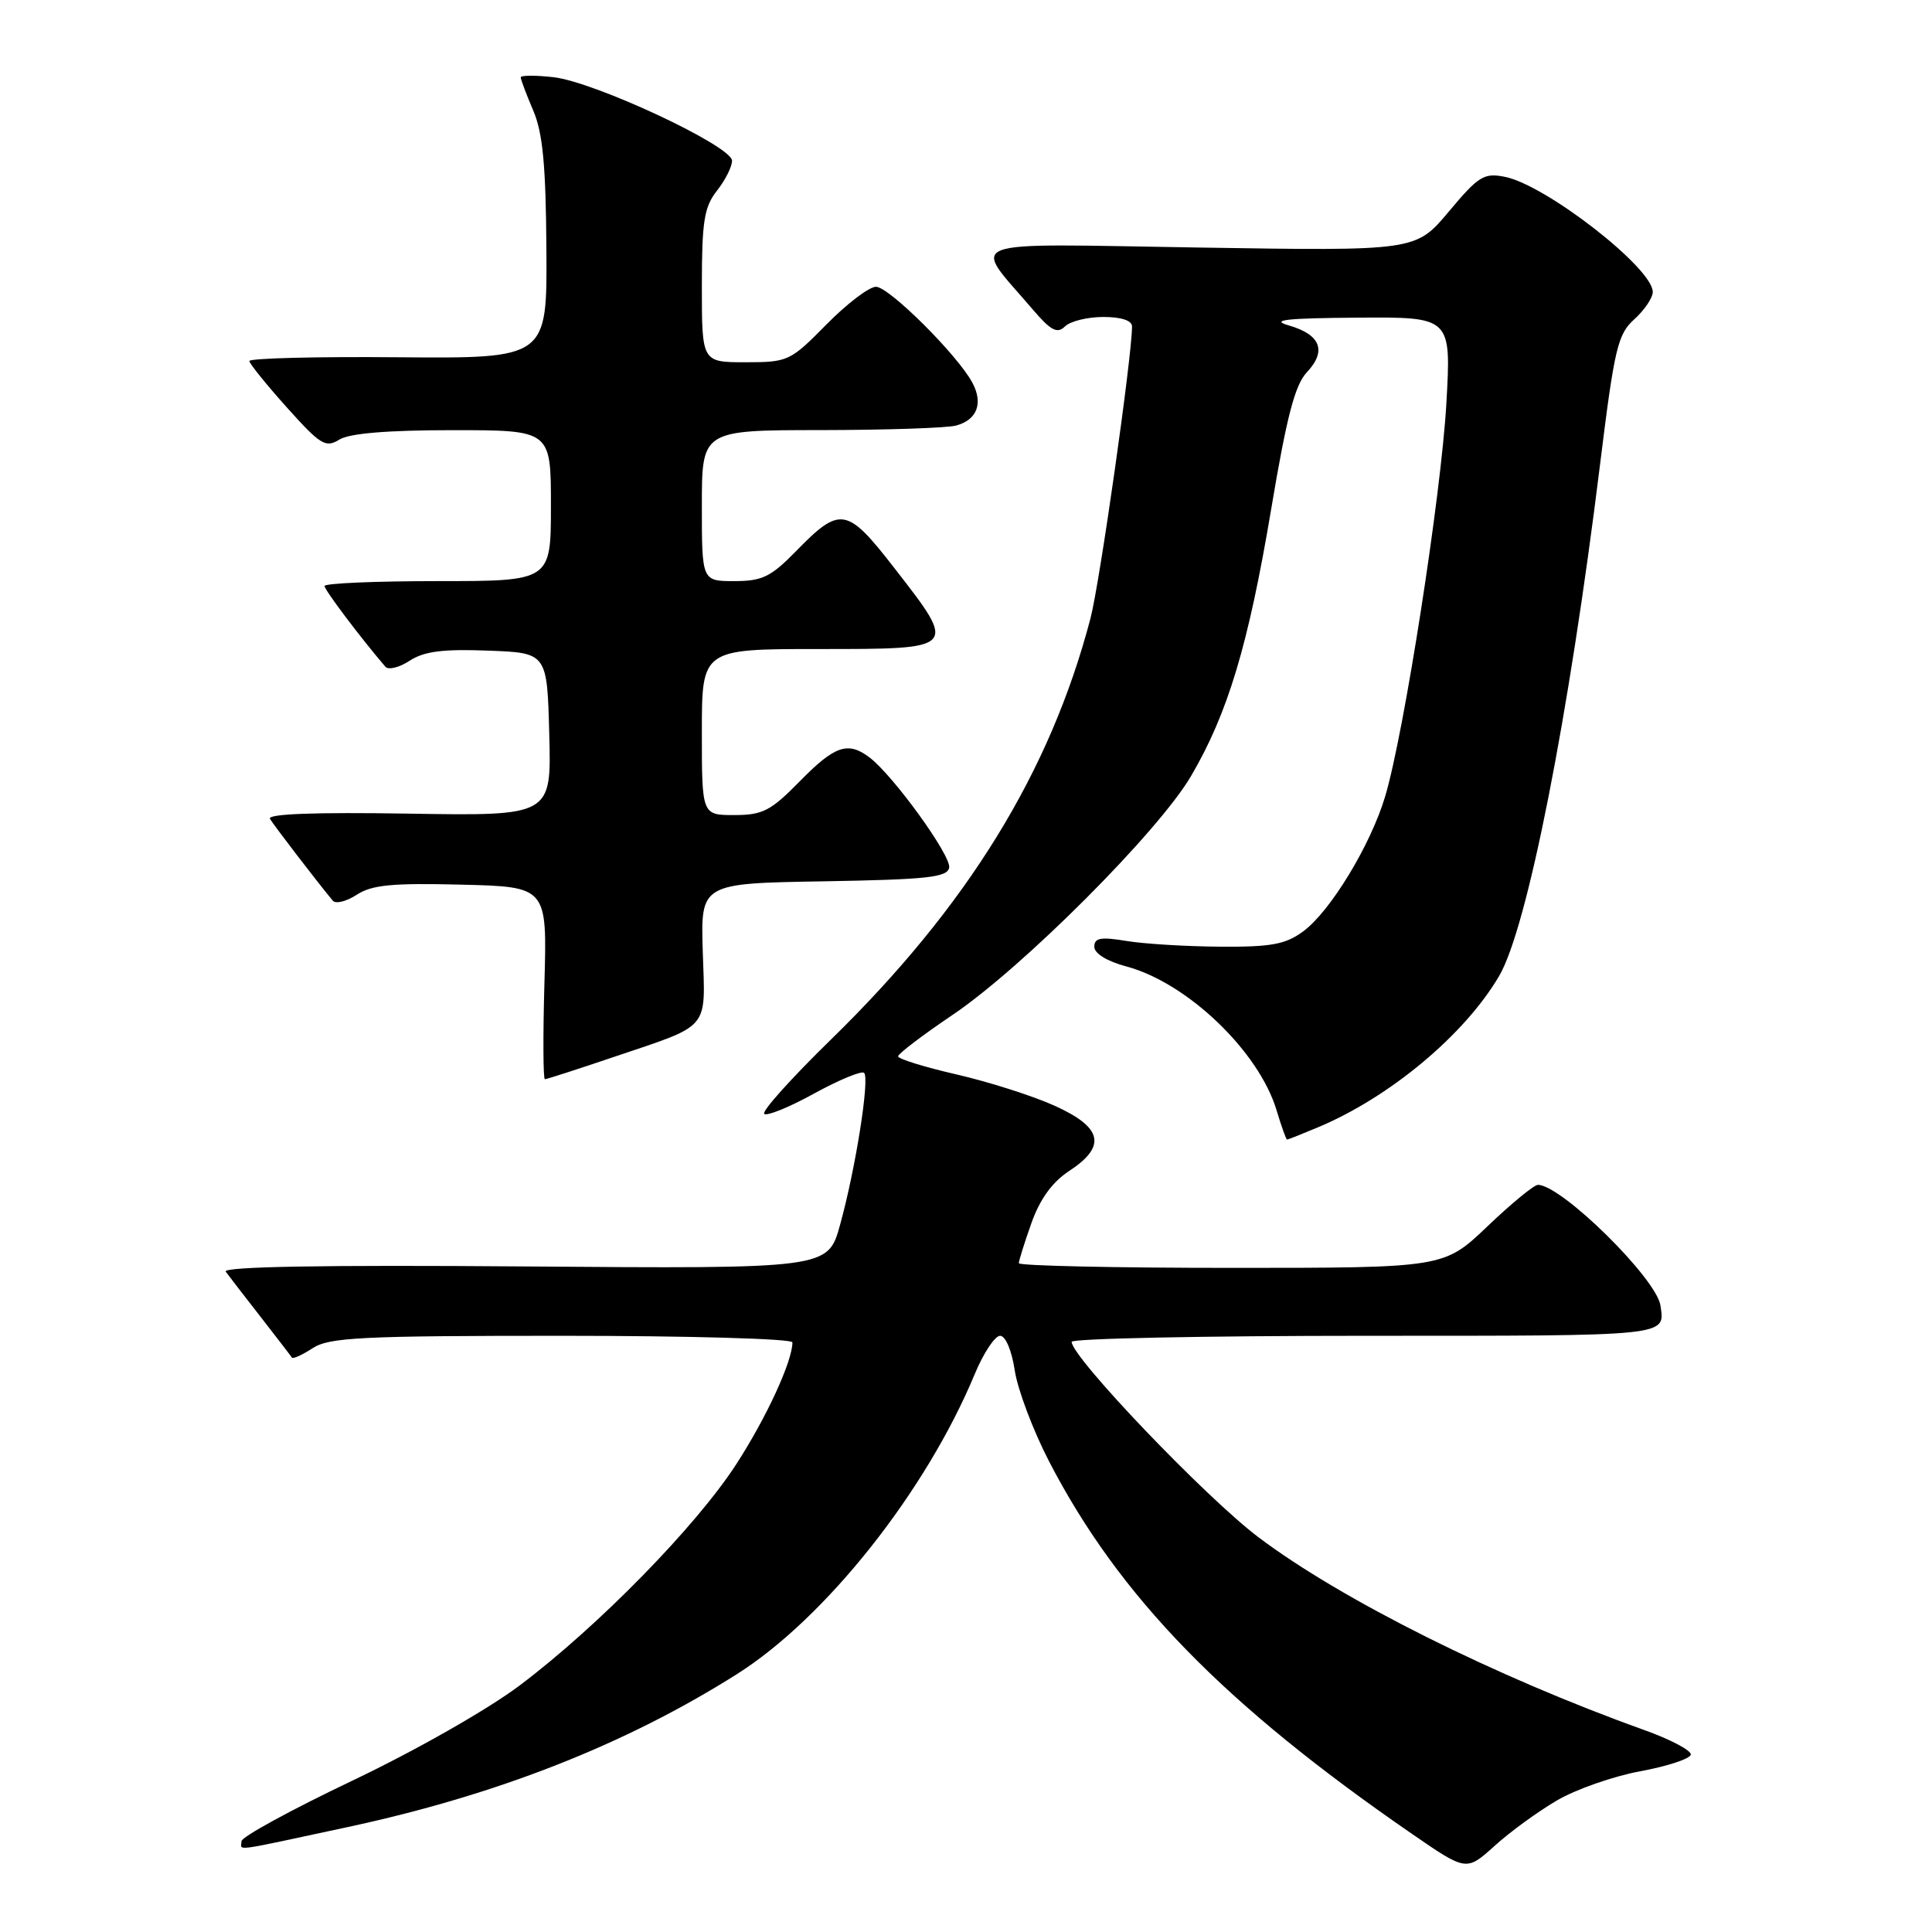 <?xml version="1.0" encoding="UTF-8" standalone="no"?>
<!DOCTYPE svg PUBLIC "-//W3C//DTD SVG 1.1//EN" "http://www.w3.org/Graphics/SVG/1.1/DTD/svg11.dtd" >
<svg xmlns="http://www.w3.org/2000/svg" xmlns:xlink="http://www.w3.org/1999/xlink" version="1.1" viewBox="0 0 256 256">
 <g >
 <path fill="currentColor"
d=" M 206.30 238.57 C 208.80 237.10 213.77 235.36 217.35 234.70 C 220.93 234.04 223.94 233.05 224.04 232.50 C 224.13 231.95 221.35 230.48 217.85 229.23 C 198.18 222.18 177.73 211.97 166.76 203.70 C 159.76 198.42 142.00 179.84 142.00 177.80 C 142.00 177.36 159.55 177.00 181.00 177.00 C 221.52 177.00 220.61 177.09 220.02 173.00 C 219.51 169.42 206.90 157.00 203.78 157.00 C 203.27 157.00 200.26 159.47 197.09 162.50 C 191.32 168.00 191.32 168.00 163.16 168.00 C 147.67 168.00 135.00 167.72 135.00 167.38 C 135.00 167.05 135.75 164.65 136.67 162.06 C 137.80 158.88 139.43 156.63 141.67 155.16 C 146.66 151.89 146.10 149.39 139.75 146.52 C 136.86 145.21 131.01 143.35 126.75 142.37 C 122.49 141.39 119.00 140.31 119.00 139.97 C 119.00 139.63 122.26 137.15 126.25 134.46 C 135.53 128.19 153.52 110.17 157.82 102.83 C 162.70 94.51 165.42 85.44 168.43 67.51 C 170.50 55.17 171.58 51.01 173.18 49.31 C 175.82 46.50 174.99 44.34 170.80 43.13 C 168.25 42.40 170.31 42.16 179.90 42.09 C 192.30 42.00 192.30 42.00 191.65 53.49 C 190.95 65.64 186.06 97.08 183.55 105.50 C 181.63 111.95 176.28 120.77 172.67 123.42 C 170.33 125.14 168.43 125.49 161.67 125.44 C 157.18 125.41 151.59 125.07 149.25 124.68 C 145.85 124.12 145.00 124.27 145.00 125.45 C 145.00 126.34 146.69 127.38 149.25 128.06 C 157.34 130.23 166.82 139.32 169.16 147.14 C 169.80 149.27 170.42 151.00 170.54 151.00 C 170.66 151.00 172.48 150.28 174.58 149.40 C 184.12 145.42 194.06 137.13 198.64 129.33 C 202.37 122.99 207.89 95.01 212.02 61.50 C 213.92 46.13 214.35 44.29 216.56 42.30 C 217.90 41.09 219.00 39.46 219.00 38.68 C 219.00 35.52 204.86 24.52 199.40 23.43 C 196.63 22.88 195.92 23.32 191.97 28.04 C 187.59 33.26 187.59 33.26 158.85 32.80 C 126.59 32.29 128.72 31.49 136.84 41.00 C 139.25 43.82 140.09 44.26 141.12 43.25 C 141.82 42.56 144.11 42.00 146.20 42.00 C 148.57 42.00 150.00 42.47 150.00 43.25 C 150.00 47.20 145.72 77.28 144.49 81.95 C 139.15 102.31 128.17 120.12 110.11 137.74 C 104.90 142.82 100.92 147.25 101.26 147.59 C 101.59 147.93 104.58 146.72 107.89 144.89 C 111.21 143.07 114.18 141.85 114.50 142.16 C 115.26 142.92 113.36 154.92 111.31 162.31 C 109.70 168.12 109.70 168.12 69.44 167.81 C 42.71 167.60 29.42 167.84 29.91 168.50 C 30.31 169.05 32.39 171.75 34.54 174.50 C 36.68 177.25 38.54 179.67 38.68 179.89 C 38.82 180.10 40.06 179.53 41.43 178.64 C 43.61 177.21 47.88 177.00 74.46 177.00 C 91.26 177.00 105.00 177.39 105.00 177.87 C 105.00 180.37 101.57 187.82 97.57 194.00 C 92.23 202.25 79.27 215.49 68.86 223.33 C 64.62 226.52 55.06 231.96 46.70 235.94 C 38.62 239.79 32.00 243.40 32.00 243.97 C 32.00 245.25 30.29 245.48 46.05 242.10 C 65.85 237.85 82.88 231.16 97.63 221.84 C 109.37 214.43 122.70 197.62 129.16 182.07 C 130.32 179.28 131.83 177.00 132.52 177.00 C 133.24 177.00 134.06 178.94 134.46 181.59 C 134.84 184.12 136.88 189.52 138.99 193.61 C 148.29 211.57 162.19 225.84 187.11 243.01 C 194.30 247.96 194.30 247.96 198.03 244.60 C 200.07 242.74 203.80 240.03 206.30 238.57 Z  M 81.25 140.08 C 94.27 135.68 93.46 136.64 93.12 126.12 C 92.84 117.05 92.84 117.05 109.15 116.78 C 122.88 116.54 125.52 116.26 125.77 114.97 C 126.07 113.41 118.37 102.76 115.22 100.37 C 112.36 98.20 110.62 98.79 106.00 103.50 C 102.13 107.45 101.06 108.00 97.29 108.00 C 93.00 108.00 93.00 108.00 93.00 97.00 C 93.00 86.00 93.00 86.00 108.50 86.00 C 126.97 86.00 126.90 86.07 118.50 75.26 C 112.20 67.15 111.35 67.01 105.42 73.09 C 102.14 76.44 100.98 77.00 97.30 77.00 C 93.00 77.00 93.00 77.00 93.00 67.00 C 93.00 57.00 93.00 57.00 108.75 56.99 C 117.41 56.98 125.48 56.71 126.68 56.39 C 129.47 55.64 130.31 53.44 128.84 50.70 C 126.87 47.03 117.80 38.00 116.07 38.00 C 115.16 38.00 112.21 40.25 109.50 43.00 C 104.72 47.86 104.41 48.00 98.79 48.00 C 93.00 48.00 93.00 48.00 93.00 37.91 C 93.00 29.33 93.30 27.43 95.00 25.27 C 96.10 23.87 97.00 22.09 97.00 21.30 C 97.00 19.36 78.80 10.84 73.34 10.23 C 70.95 9.96 69.00 9.97 69.00 10.25 C 69.00 10.53 69.74 12.50 70.65 14.63 C 71.92 17.59 72.33 21.90 72.40 33.00 C 72.50 47.50 72.50 47.50 52.75 47.34 C 41.89 47.24 33.02 47.47 33.04 47.84 C 33.07 48.20 35.31 50.98 38.02 54.00 C 42.46 58.95 43.15 59.38 44.96 58.25 C 46.30 57.42 51.32 57.00 59.99 57.00 C 73.00 57.00 73.00 57.00 73.00 67.00 C 73.00 77.00 73.00 77.00 58.00 77.00 C 49.75 77.00 43.00 77.29 43.00 77.65 C 43.00 78.17 47.77 84.50 51.06 88.34 C 51.46 88.81 52.91 88.45 54.28 87.55 C 56.18 86.31 58.67 85.98 64.64 86.21 C 72.50 86.50 72.50 86.50 72.78 97.31 C 73.07 108.12 73.07 108.12 54.13 107.81 C 41.69 107.61 35.39 107.84 35.77 108.50 C 36.27 109.34 41.79 116.55 44.09 119.34 C 44.47 119.81 45.90 119.45 47.27 118.56 C 49.27 117.25 51.96 116.99 61.13 117.22 C 72.50 117.50 72.50 117.50 72.14 130.25 C 71.94 137.26 71.97 143.00 72.20 143.00 C 72.43 143.00 76.51 141.69 81.25 140.08 Z "/>
</g>
</svg>